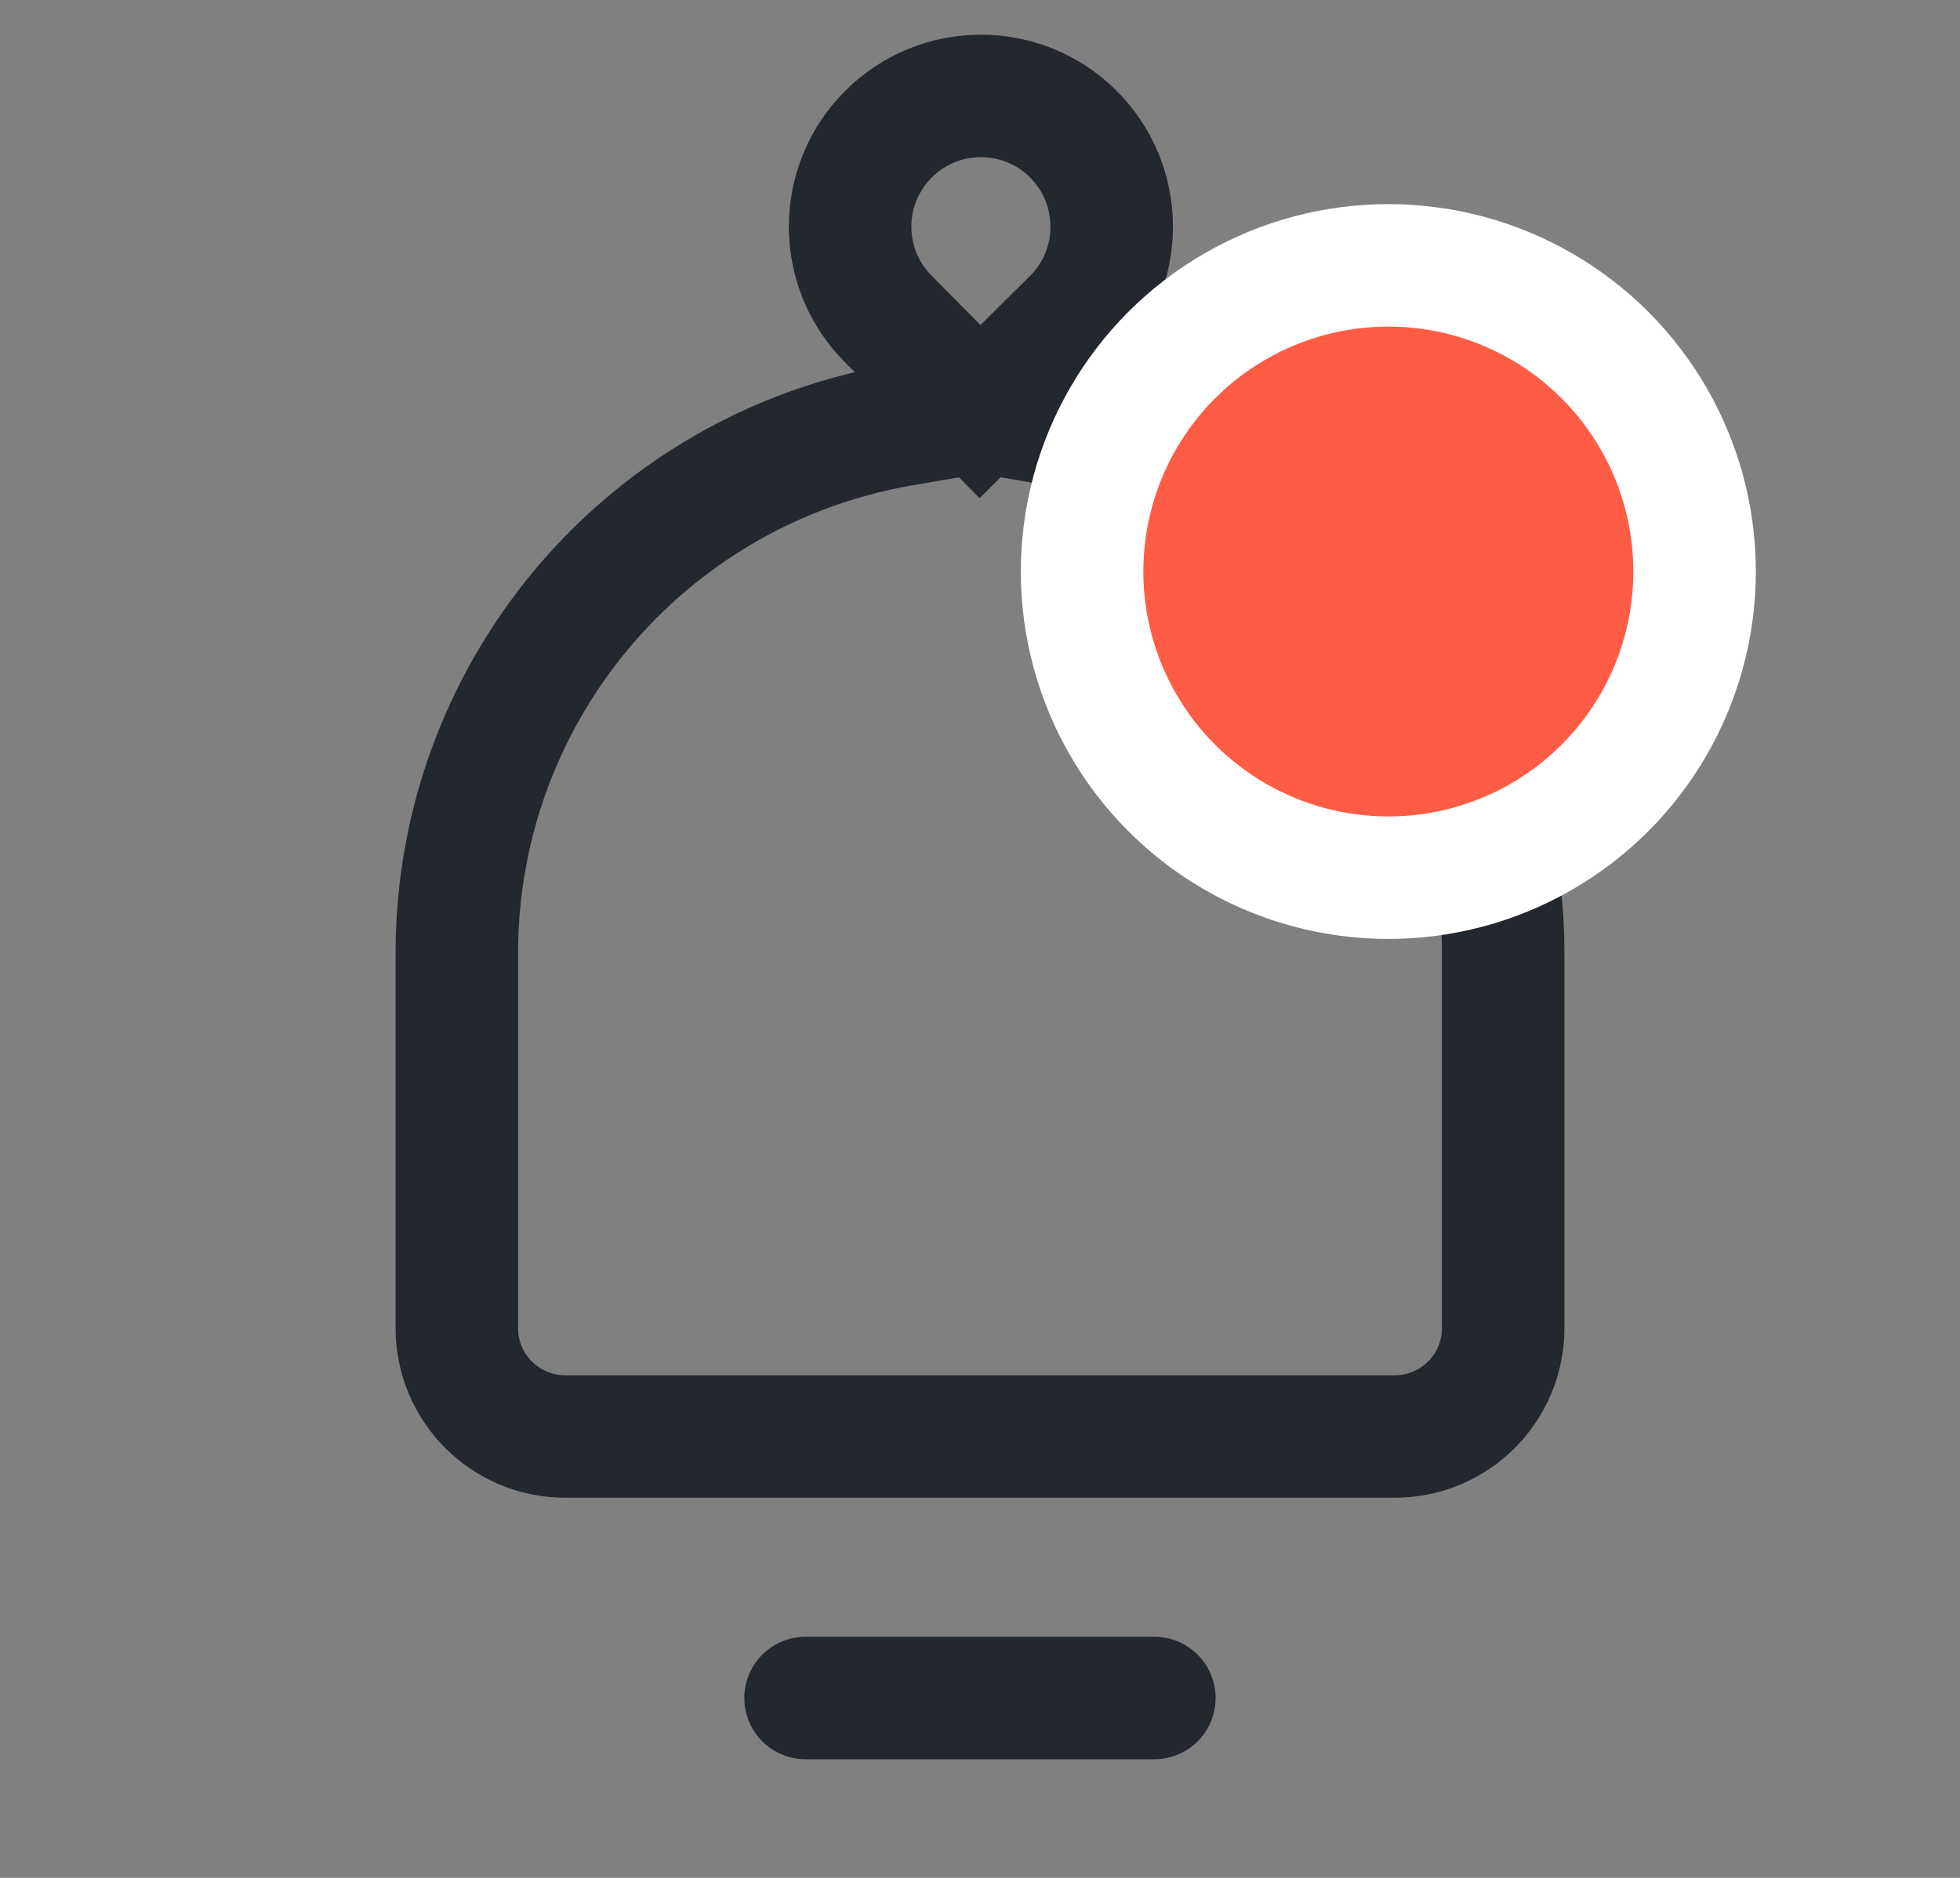 <svg width="24" height="23" viewBox="0 0 24 23" fill="none" xmlns="http://www.w3.org/2000/svg">
<rect x="0" y="0" width="24" height="23" fill="#808080" stroke="none"/>
<g id="Group 1000011791">
<path id="Rectangle 43243" d="M12 5.041L13.138 3.915C13.771 3.288 13.771 2.265 13.138 1.638V1.638C12.509 1.016 11.495 1.021 10.873 1.65V1.65C10.255 2.274 10.255 3.279 10.873 3.903L12 5.041ZM12 5.041L12.954 5.205C13.384 5.279 13.806 5.396 14.214 5.553V5.553C16.74 6.532 18.406 8.962 18.406 11.672L18.406 16.267C18.406 17 17.812 17.594 17.079 17.594L6.921 17.594C6.188 17.594 5.594 17 5.594 16.267L5.594 11.672C5.594 8.963 7.259 6.532 9.786 5.553V5.553C10.193 5.396 10.615 5.279 11.046 5.205L12 5.041Z" stroke="#23282E" stroke-width="1.5"/>
<path id="Line 118" d="M9.864 20.797H14.135" stroke="#23282E" stroke-width="1.5" stroke-linecap="round"/>
<circle id="Ellipse 1080" cx="17" cy="7" r="3.75" fill="#FF5C46" stroke="white" stroke-width="1.5"/>
</g>
</svg>
